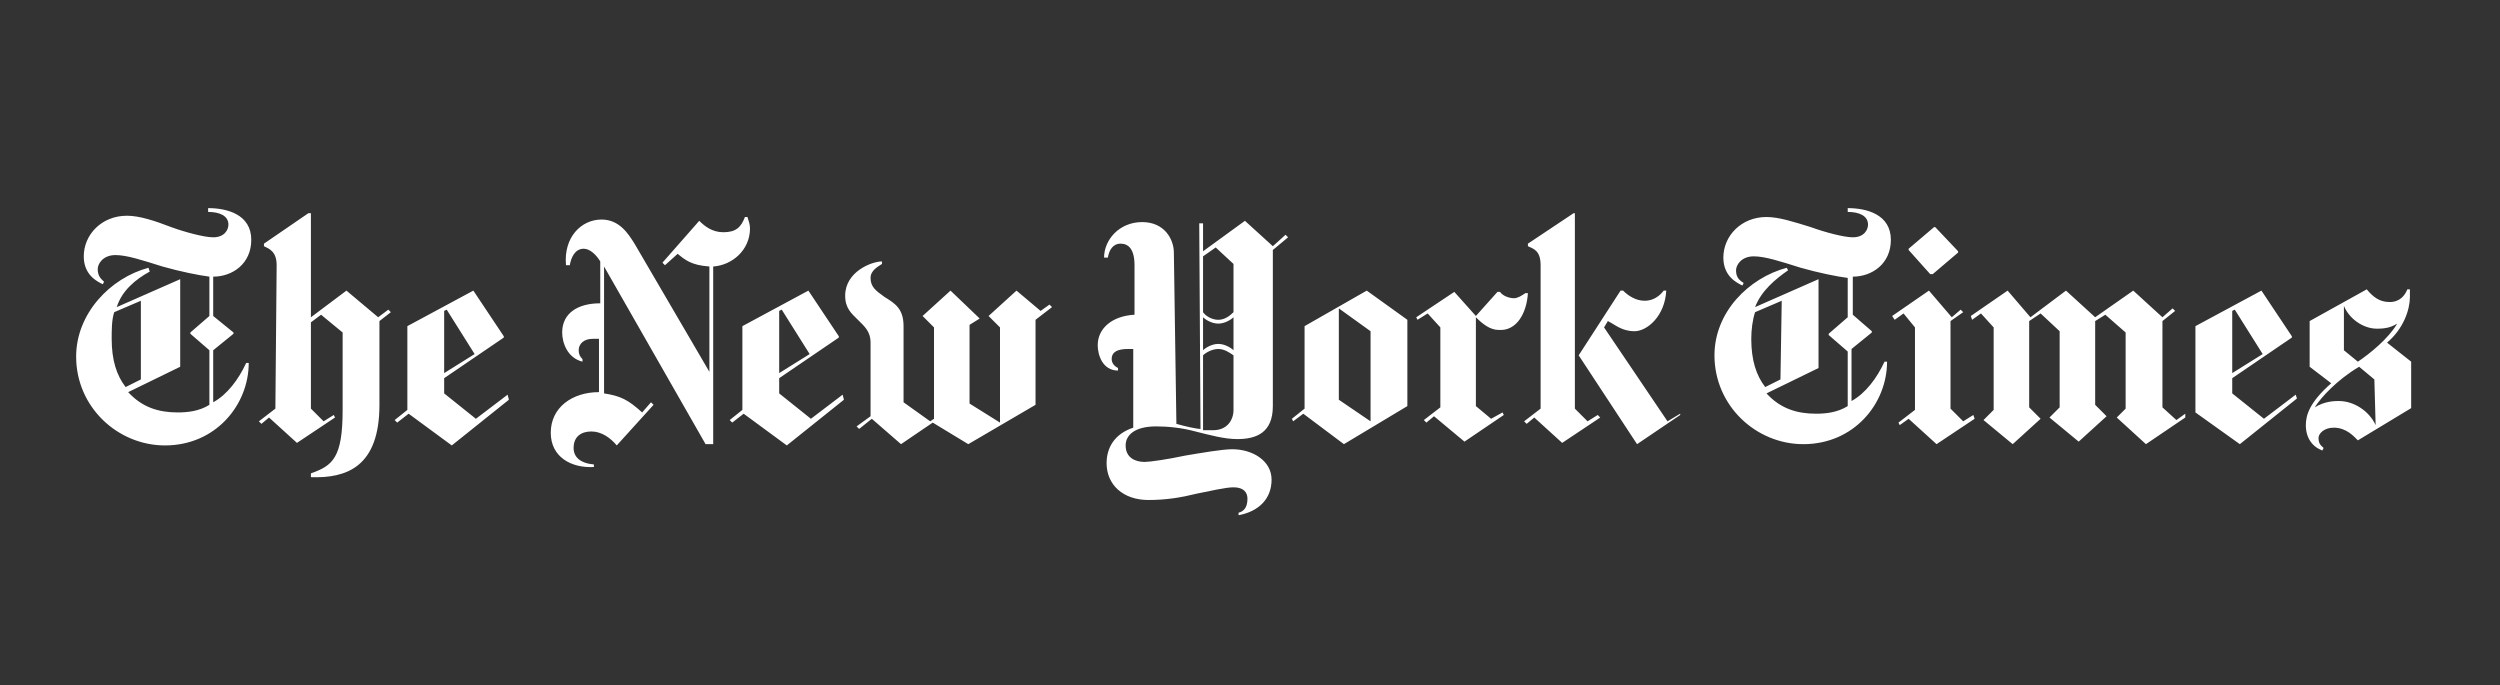 <svg width="197" height="54" viewBox="0 0 197 54" fill="none" xmlns="http://www.w3.org/2000/svg">
<rect x="0" y="0" width="197" height="54" fill="#333333" stroke="none"/>
<g clip-path="url(#clip0_7_3)">
<path d="M19.8 18.9C19.8 16.9 17.9 16.4 16.4 16.4V16.7C17.3 16.7 18 17 18 17.7C18 18.1 17.7 18.7 16.8 18.7C16.1 18.7 14.6 18.3 13.5 17.9C12.2 17.4 11 17 10 17C8 17 6.6 18.5 6.6 20.2C6.6 21.7 7.7 22.2 8.1 22.4L8.2 22.2C8 22 7.7 21.8 7.7 21.2C7.7 20.8 8.1 20.1 9.1 20.1C10 20.1 11.2 20.5 12.8 21C14.2 21.4 15.7 21.7 16.5 21.8V24.9L15 26.2V26.3L16.5 27.6V31.9C15.7 32.4 14.8 32.5 14 32.5C12.5 32.5 11.2 32.1 10.1 30.9L14.2 28.9V22L9.2 24.2C9.6 22.9 10.7 22 11.8 21.4L11.7 21.1C8.7 21.9 6 24.7 6 28.1C6 32.1 9.3 35.1 13 35.1C17 35.1 19.6 31.9 19.6 28.6H19.4C18.8 29.9 17.9 31.1 16.8 31.7V27.6L18.4 26.3V26.2L16.8 24.9V21.8C18.3 21.8 19.8 20.8 19.8 18.9ZM11.1 29.9L9.9 30.5C9.2 29.6 8.8 28.4 8.8 26.7C8.8 26 8.8 25.2 9 24.6L11.1 23.7V29.9ZM21.7 32.2L20.4 33.2L20.6 33.4L21.2 32.9L23.4 34.9L26.4 32.9L26.3 32.7L25.5 33.2L24.5 32.2V25.4L25.3 24.8L27 26.2V32.3C27 36.1 26.2 36.7 24.5 37.3V37.6C27.3 37.7 29.9 36.8 29.9 31.9V25.3L30.8 24.6L30.6 24.4L29.8 25L27.3 22.9L24.5 25V16.8H24.3L20.8 19.2V19.4C21.2 19.6 21.8 19.8 21.8 20.9L21.7 32.2ZM40 31.1L37.5 33L35 31V29.8L39.7 26.6V26.5L37.3 22.9L32.1 25.7V32.3L31.1 33.1L31.3 33.3L32.2 32.6L35.6 35.1L40.1 31.5L40 31.1ZM35 29.4V24.5L35.2 24.4L37.4 27.9L35 29.4ZM59.1 18C59.1 17.7 59 17.4 58.9 17.1H58.7C58.4 17.9 58 18.3 57 18.3C56.1 18.3 55.5 17.8 55.1 17.4L52.2 20.7L52.4 20.9L53.4 20C54 20.5 54.5 20.9 55.9 21V29.3L50 19.2C49.5 18.4 48.8 17.3 47.4 17.3C45.8 17.3 44.4 18.7 44.6 20.9H44.9C45 20.3 45.3 19.6 46 19.6C46.5 19.6 47 20.1 47.3 20.6V23.9C45.5 23.9 44.3 24.7 44.3 26.2C44.3 27 44.7 28.2 45.9 28.5V28.3C45.7 28.1 45.6 27.9 45.6 27.6C45.6 27.1 46 26.7 46.7 26.7H47.2V30.9C45.1 30.9 43.4 32.1 43.4 34.1C43.4 36 45 36.9 46.8 36.8V36.6C45.7 36.5 45.2 36 45.2 35.3C45.2 34.4 45.8 34 46.6 34C47.4 34 48.1 34.5 48.6 35.1L51.5 31.9L51.3 31.7L50.6 32.5C49.5 31.5 48.9 31.2 47.6 31V21L55.6 35H56.2V21C57.7 20.9 59.1 19.7 59.1 18ZM66.4 31.1L63.9 33L61.4 31V29.8L66.1 26.6V26.5L63.7 22.9L58.5 25.7V32.3L57.5 33.1L57.7 33.3L58.6 32.6L62 35.1L66.5 31.5L66.4 31.1ZM61.4 29.4V24.5L61.6 24.4L63.8 27.9L61.4 29.4ZM82.7 24L82 24.5L80.1 22.9L77.9 24.9L78.8 25.8V33.3L76.4 31.8V25.6L77.2 25.1L74.9 22.9L72.7 24.9L73.6 25.8V33L73.3 33.2L71.2 31.7V25.7C71.2 24.3 70.5 23.9 69.7 23.4C69 22.9 68.6 22.6 68.6 21.9C68.6 21.3 69.2 21 69.5 20.8V20.6C68.7 20.6 66.6 21.4 66.6 23.3C66.6 24.3 67.1 24.7 67.6 25.2C68.1 25.7 68.6 26.1 68.6 27V32.8L67.5 33.6L67.7 33.8L68.7 33L71 35L73.5 33.3L76.3 35L81.6 31.9V25.2L82.9 24.2L82.7 24ZM101.3 18.5L100.3 19.4L98.1 17.4L94.8 19.8V17.6H94.5L94.6 33.8C94.3 33.8 93.4 33.6 92.7 33.4L92.5 19.9C92.5 18.9 91.8 17.5 90 17.5C88.2 17.5 87 18.9 87 20.3H87.3C87.4 19.7 87.7 19.2 88.3 19.2C88.9 19.2 89.4 19.6 89.4 20.9V24.8C87.6 24.9 86.5 25.9 86.5 27.2C86.5 28 86.9 29.2 88.1 29.2V29C87.7 28.8 87.6 28.5 87.6 28.3C87.6 27.7 88.1 27.5 88.9 27.5H89.3V33.7C87.8 34.2 87.2 35.3 87.2 36.5C87.2 38.2 88.5 39.4 90.5 39.4C91.9 39.4 93.1 39.2 94.3 38.9C95.3 38.7 96.6 38.4 97.2 38.4C98 38.4 98.3 38.8 98.3 39.3C98.3 40 98 40.3 97.6 40.4V40.6C99.2 40.3 100.2 39.3 100.2 37.8C100.2 36.3 98.7 35.4 97.1 35.4C96.3 35.4 94.6 35.7 93.4 35.9C92 36.2 90.6 36.4 90.2 36.4C89.5 36.4 88.7 36.1 88.7 35.1C88.7 34.3 89.4 33.6 91.1 33.6C92 33.6 93.1 33.7 94.2 34C95.4 34.3 96.5 34.6 97.5 34.6C99 34.6 100.3 34.1 100.3 32V19.7L101.5 18.7L101.3 18.5ZM97.2 24.6C96.9 24.9 96.5 25.2 96 25.2C95.5 25.2 95 24.9 94.8 24.6V20.2L95.8 19.5L97.2 20.8V24.6ZM97.2 27.6C97 27.4 96.5 27.1 96 27.1C95.5 27.1 95 27.4 94.8 27.6V25C95 25.2 95.5 25.5 96 25.5C96.5 25.5 97 25.2 97.2 25V27.6ZM97.2 32.3C97.2 33.1 96.7 33.9 95.6 33.9H94.8V28C95 27.8 95.5 27.5 96 27.5C96.5 27.5 96.9 27.8 97.2 28V32.3ZM110.9 25.2L107.7 22.9L102.8 25.7V32.2L101.8 33L101.9 33.2L102.7 32.6L105.9 35L110.9 32V25.2ZM105.5 31.5V24.3L108 26.1V33.2L105.5 31.5ZM120.4 23.1H120.2C119.9 23.3 119.6 23.5 119.3 23.5C118.9 23.5 118.4 23.3 118.2 23H118L116.3 24.9L114.6 23L111.6 25L111.7 25.2L112.5 24.7L113.5 25.8V32.1L112.2 33.1L112.4 33.3L113 32.8L115.4 34.8L118.5 32.7L118.4 32.5L117.5 33L116.3 32V25C116.8 25.5 117.4 26 118.1 26C119.5 26.1 120.3 24.7 120.4 23.1ZM132.4 32.7L129 35L124.4 28L127.7 22.9H127.9C128.3 23.3 128.9 23.7 129.6 23.7C130.3 23.7 130.8 23.3 131.1 22.9H131.3C131.2 24.9 129.8 26.1 128.8 26.1C127.8 26.1 127.3 25.6 126.7 25.3L126.4 25.8L131.4 33.2L132.4 32.6V32.7ZM121.4 32.2L120.1 33.2L120.3 33.4L120.9 32.9L123.1 34.9L126.1 32.9L125.9 32.7L125.1 33.2L124.1 32.2V16.8H124L120.4 19.2V19.4C120.8 19.6 121.4 19.7 121.4 20.9V32.2ZM149 18.9C149 16.9 147.1 16.4 145.6 16.4V16.7C146.5 16.7 147.2 17 147.2 17.7C147.2 18.1 146.9 18.7 146 18.7C145.3 18.7 143.8 18.3 142.7 17.9C141.4 17.5 140.2 17.1 139.2 17.1C137.2 17.1 135.8 18.6 135.8 20.3C135.8 21.8 136.9 22.3 137.3 22.5L137.4 22.3C137.1 22.1 136.8 21.9 136.8 21.3C136.8 20.9 137.2 20.2 138.2 20.2C139.1 20.2 140.3 20.6 141.9 21.1C143.3 21.5 144.8 21.8 145.6 21.9V25L144.1 26.3V26.4L145.6 27.7V32C144.8 32.5 143.9 32.6 143.1 32.6C141.6 32.6 140.3 32.2 139.2 31L143.3 29V22L138.3 24.2C138.8 22.9 139.9 22 140.9 21.3L140.8 21.1C137.8 21.9 135.1 24.6 135.1 28C135.1 32 138.4 35 142.1 35C146.1 35 148.7 31.8 148.7 28.5H148.5C147.9 29.8 147 31 145.9 31.6V27.5L147.5 26.2V26.1L146 24.8V21.8C147.5 21.8 149 20.8 149 18.9ZM140.3 29.9L139.1 30.5C138.4 29.6 138 28.4 138 26.7C138 26 138.1 25.2 138.3 24.6L140.4 23.7L140.3 29.9ZM152.5 17.9H152.4L150.4 19.6V19.7L152.1 21.6H152.3L154.3 19.9V19.8L152.5 17.9ZM155.5 32.7L154.7 33.2L153.7 32.2V25.3L154.7 24.6L154.5 24.4L153.8 25L152 22.9L149.1 24.9L149.3 25.2L150 24.7L150.9 25.8V32.3L149.6 33.3L149.7 33.5L150.4 33L152.6 35L155.6 33L155.5 32.7ZM172.2 32.6L171.5 33.1L170.4 32.1V25.3L171.4 24.5L171.2 24.3L170.4 25L168.1 22.9L165.1 25L162.8 22.9L160 25L158.2 22.9L155.3 24.9L155.4 25.2L156.1 24.7L157.1 25.8V32.3L156.3 33.1L158.6 35L160.8 33L159.9 32.1V25.3L160.8 24.7L162.3 26.1V32.1L161.5 32.9L163.8 34.8L166 32.8L165.1 31.9V25.3L165.9 24.8L167.5 26.2V32.2L166.8 32.9L169.1 35L172.2 32.9V32.6ZM180.9 31.1L178.4 33L175.9 31V29.8L180.6 26.6V26.5L178.2 22.9L173 25.7V32.5L176.5 35L181 31.4L180.9 31.1ZM175.9 29.4V24.5L176.1 24.4L178.3 27.9L175.9 29.4ZM190 28.5L188.1 27C189.4 25.9 189.9 24.4 189.9 23.4V22.8H189.7C189.5 23.3 189.1 23.8 188.3 23.8C187.5 23.8 187 23.4 186.5 22.8L182 25.3V28.9L183.7 30.2C182 31.7 181.7 32.7 181.7 33.5C181.7 34.5 182.2 35.2 183 35.5L183.1 35.3C182.9 35.1 182.7 35 182.7 34.5C182.7 34.2 183.1 33.7 183.9 33.7C184.9 33.7 185.5 34.4 185.8 34.7L190.1 32.1V28.5H190ZM188.9 25.5C188.2 26.7 186.7 27.9 185.8 28.5L184.7 27.6V24.1C185.1 25.1 186.2 25.9 187.3 25.9C188 25.9 188.4 25.8 188.9 25.5ZM187.2 33.5C186.7 32.4 185.5 31.6 184.3 31.6C184 31.6 183.2 31.6 182.4 32.1C182.9 31.3 184.2 29.9 185.9 28.9L187.1 29.9L187.2 33.5Z" fill="white"/>
</g>
<defs>
<clipPath id="clip0_7_3">
<rect width="184" height="25" fill="white" transform="translate(6 16)"/>
</clipPath>
</defs>
</svg>
